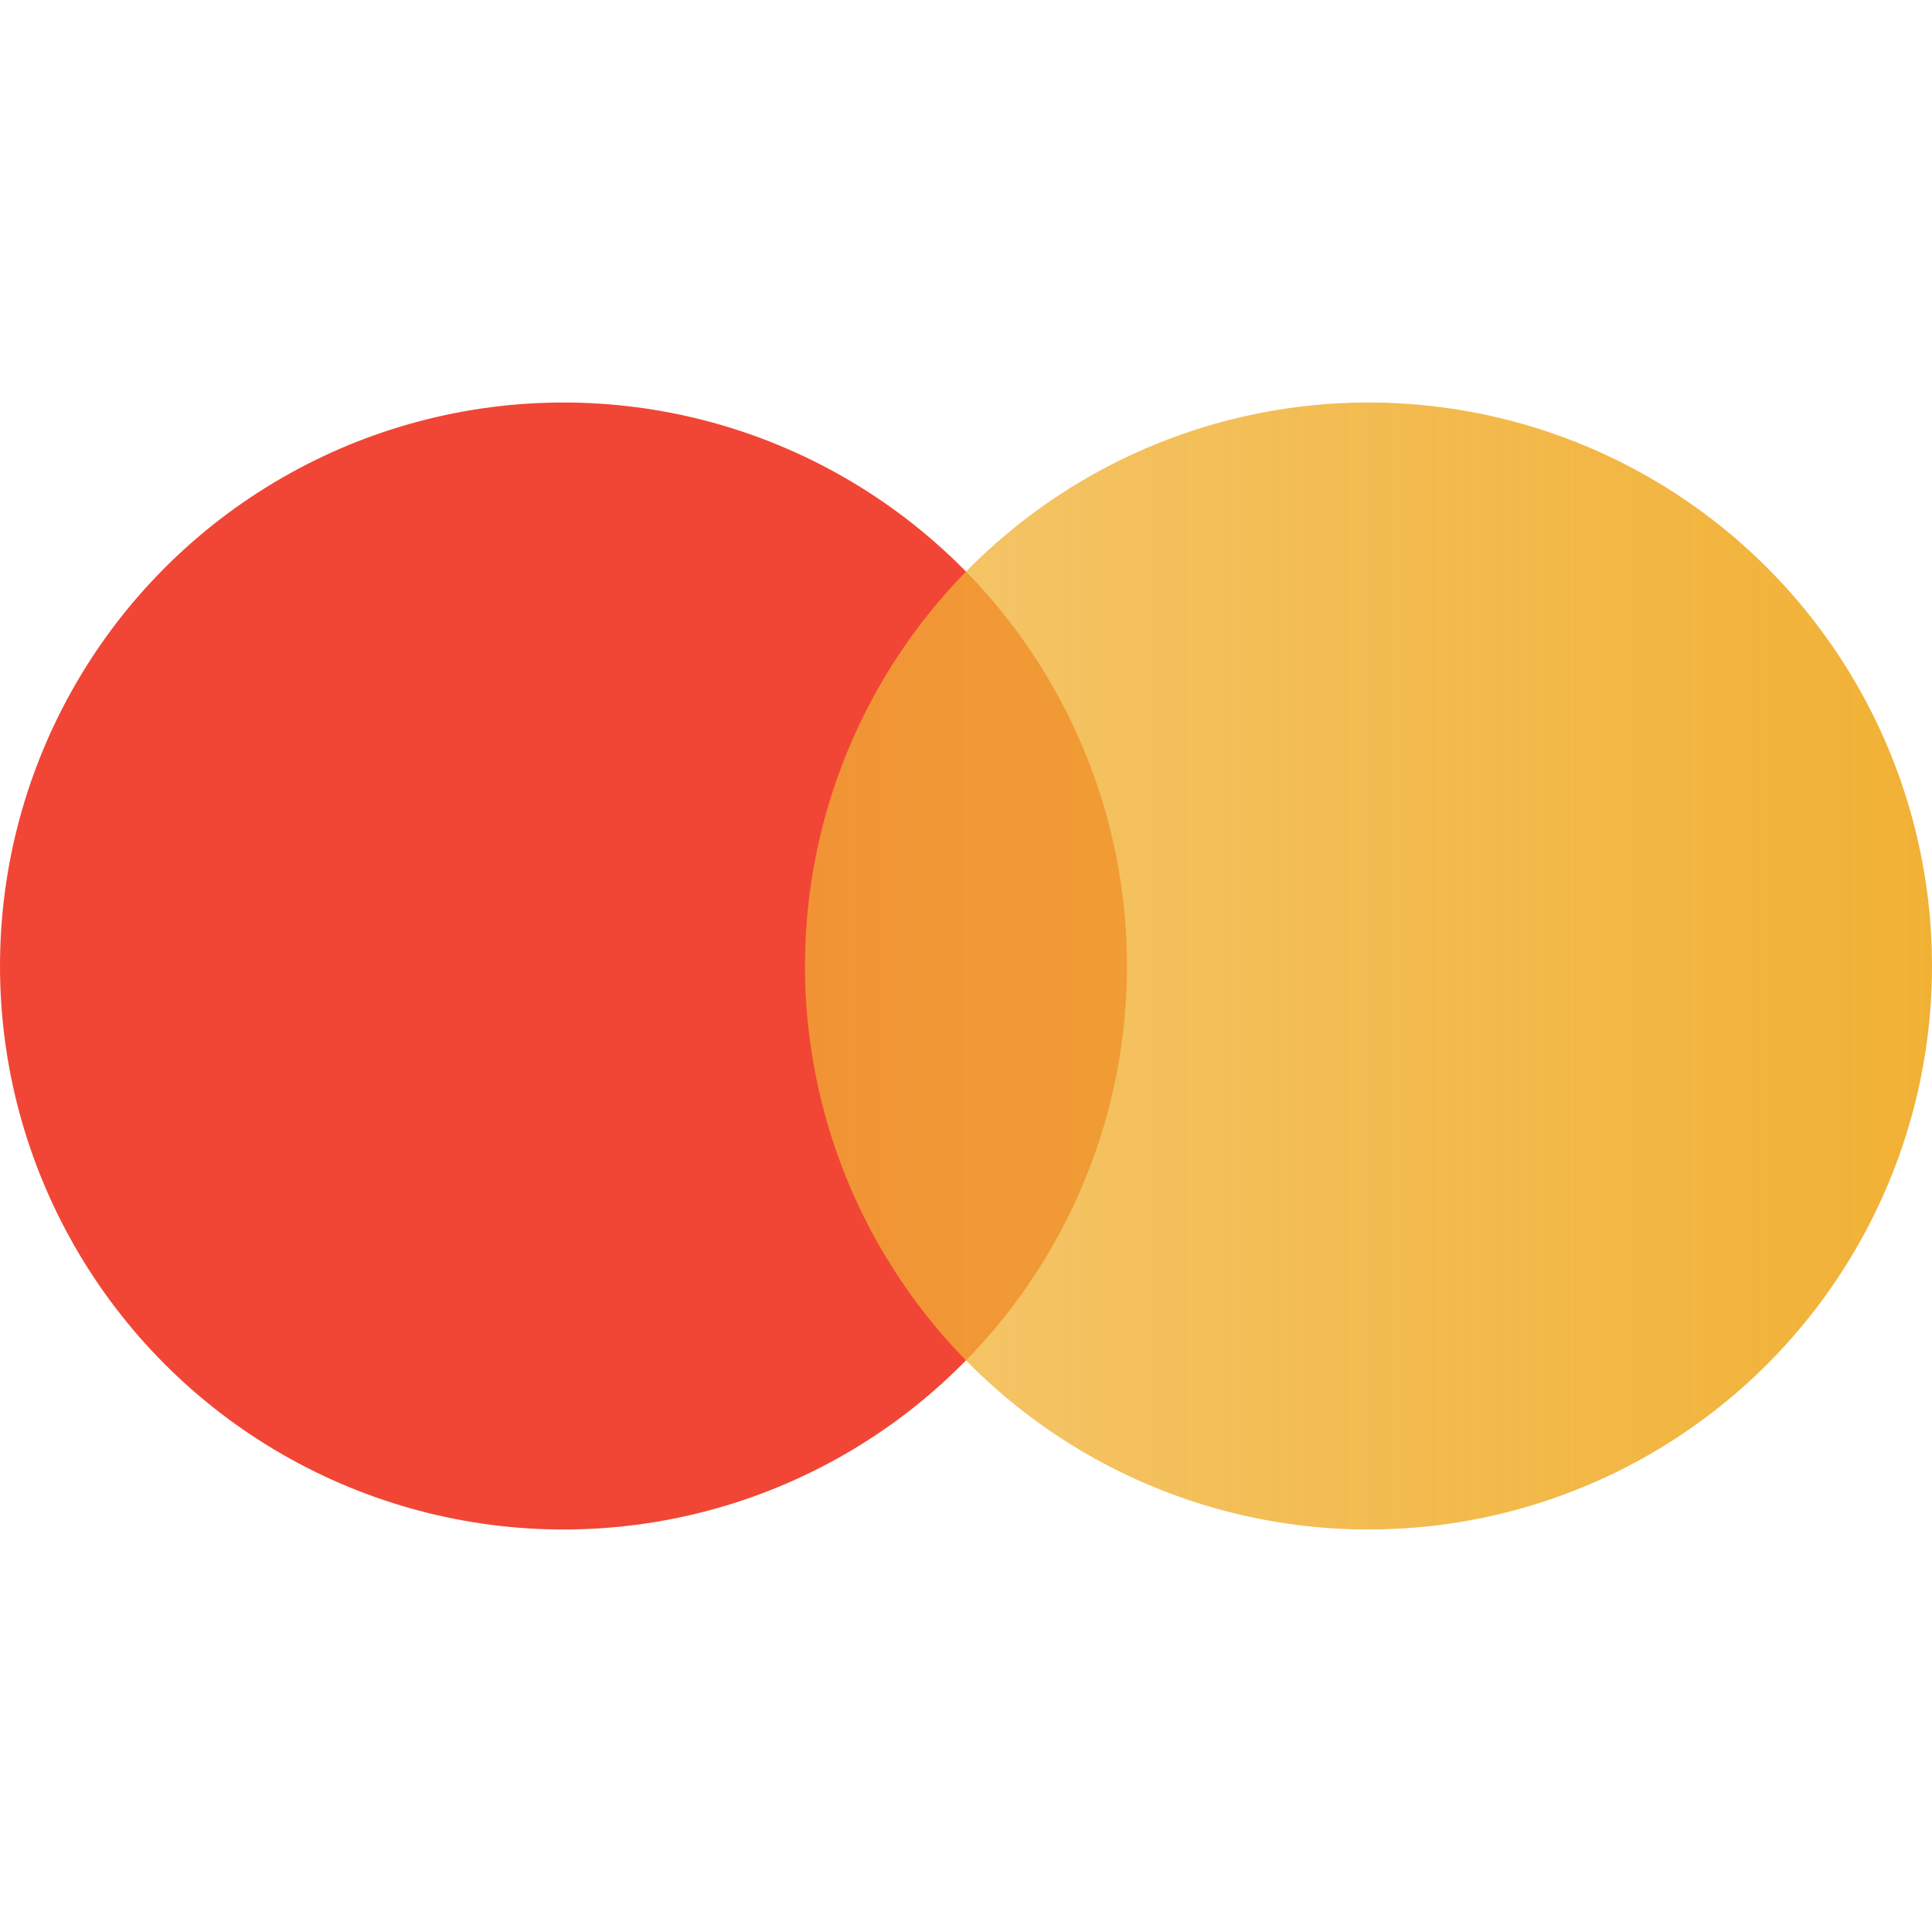 <svg width="24" height="24" viewBox="0 0 24 24" fill="none" xmlns="http://www.w3.org/2000/svg">
<circle cx="7" cy="12" r="7" fill="#F14635"/>
<circle cx="17" cy="12" r="7" fill="url(#paint0_linear_1819_863)"/>
<defs>
<linearGradient id="paint0_linear_1819_863" x1="24" y1="12" x2="10" y2="12" gradientUnits="userSpaceOnUse">
<stop stop-color="#F1B135"/>
<stop offset="1" stop-color="#F1B135" stop-opacity="0.722"/>
<stop offset="1" stop-color="#F1B135" stop-opacity="0"/>
</linearGradient>
</defs>
</svg>
